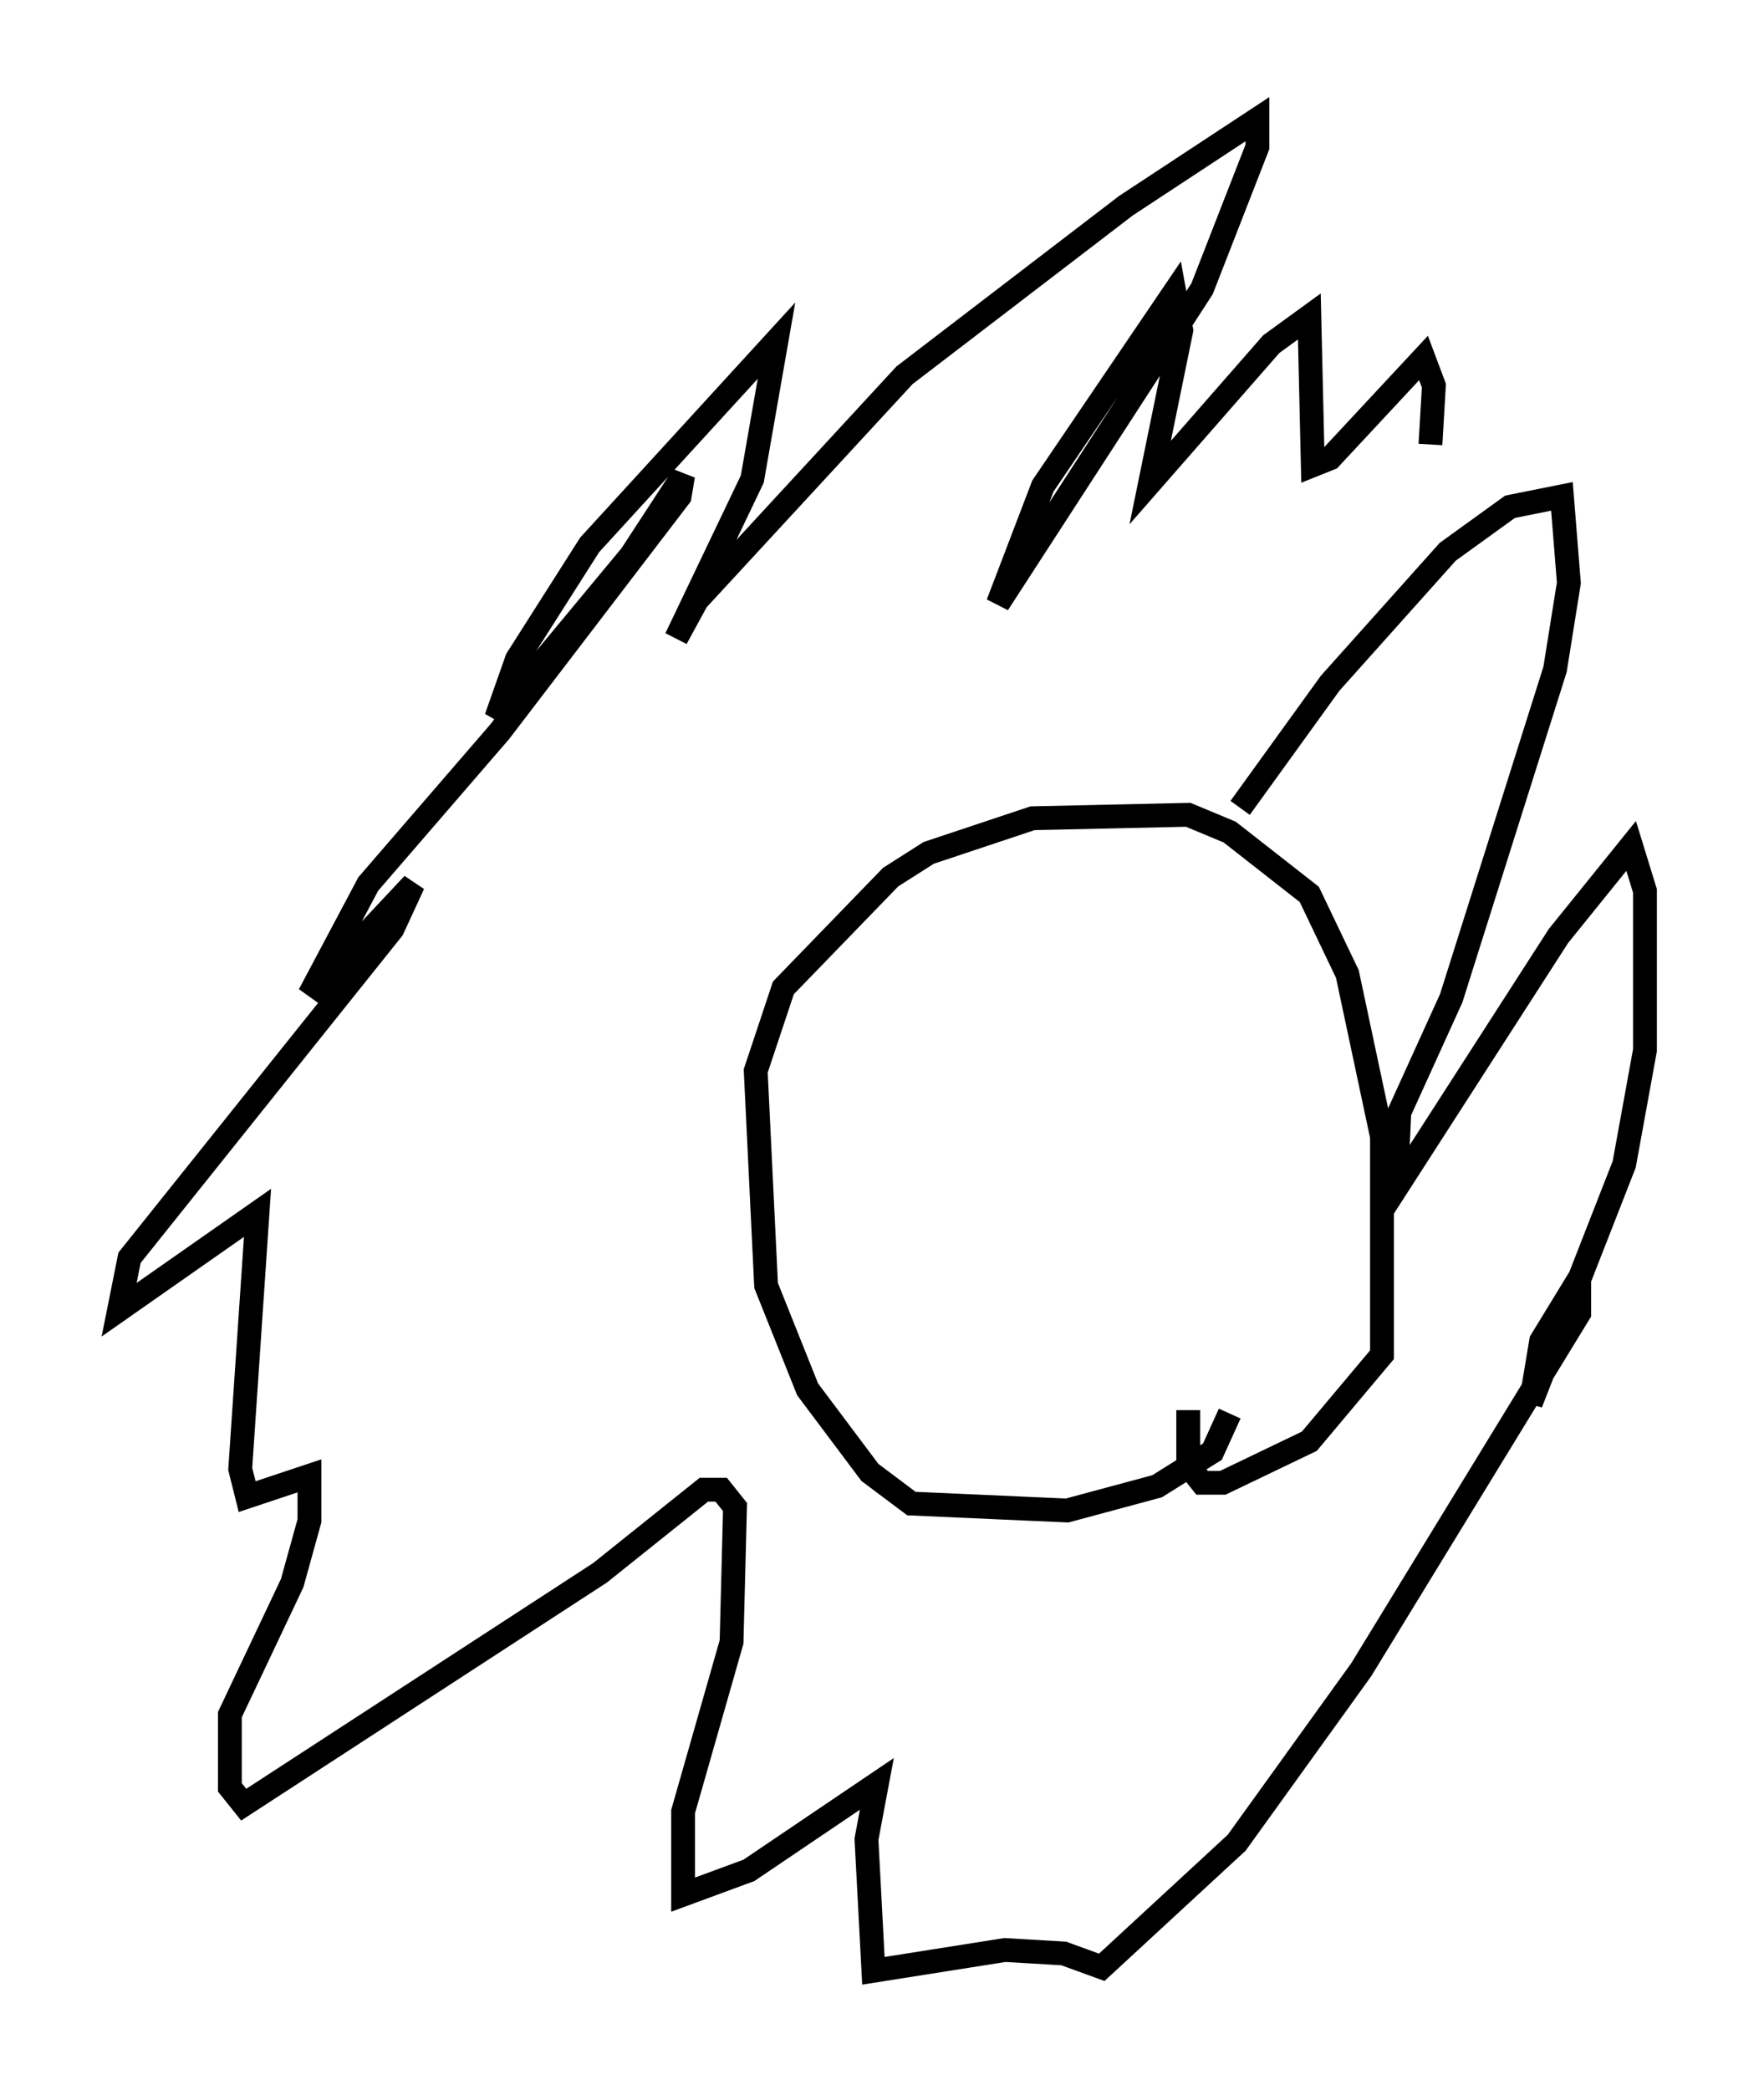<?xml version="1.0" encoding="utf-8" ?>
<svg baseProfile="full" height="87.709" version="1.1" width="74.056" xmlns="http://www.w3.org/2000/svg" xmlns:ev="http://www.w3.org/2001/xml-events" xmlns:xlink="http://www.w3.org/1999/xlink"><defs /><rect fill="white" height="87.709" width="74.056" x="0" y="0" /><path d="M51.626, 57.726 m0.0, 1.598 l-0.726, 1.598 -2.324, 1.453 l-3.777, 1.017 -6.536, -0.291 l-1.743, -1.307 -2.615, -3.486 l-1.743, -4.358 -0.436, -9.006 l1.162, -3.486 4.503, -4.648 l1.598, -1.017 4.358, -1.453 l6.536, -0.145 1.743, 0.726 l3.341, 2.615 1.598, 3.341 l1.453, 6.827 0.0, 9.151 l-3.05, 3.631 -3.631, 1.743 l-0.872, 0.0 -0.581, -0.726 l0.0, -2.324 m2.179, -25.274 l3.777, -5.229 4.939, -5.52 l2.615, -1.888 2.179, -0.436 l0.291, 3.631 -0.581, 3.631 l-4.358, 13.799 -2.179, 4.793 l-0.145, 3.196 6.827, -10.603 l3.05, -3.777 0.581, 1.888 l0.0, 6.682 -0.872, 4.793 l-3.922, 10.022 0.436, -2.615 l1.598, -2.615 0.0, 1.453 l-9.151, 14.961 -5.229, 7.263 l-5.665, 5.229 -1.598, -0.581 l-2.469, -0.145 -5.52, 0.872 l-0.291, -5.52 0.436, -2.324 l-5.374, 3.631 -2.76, 1.017 l0.0, -3.486 2.034, -7.117 l0.145, -5.665 -0.581, -0.726 l-0.726, 0.0 -4.358, 3.486 l-14.961, 9.732 -0.581, -0.726 l0.0, -3.05 2.615, -5.52 l0.726, -2.615 0.0, -1.888 l-2.615, 0.872 -0.291, -1.162 l0.726, -10.749 -5.81, 4.067 l0.436, -2.179 11.039, -13.799 l0.872, -1.888 -4.358, 4.648 l2.469, -4.648 5.52, -6.391 l7.553, -9.877 0.145, -0.872 l-2.179, 3.341 -5.665, 6.827 l0.872, -2.469 3.05, -4.793 l7.844, -8.57 -1.017, 5.81 l-3.196, 6.682 0.872, -1.598 l8.715, -9.441 9.296, -7.117 l5.52, -3.631 0.0, 1.162 l-2.324, 5.955 -8.57, 13.218 l1.888, -4.939 5.52, -8.134 l0.291, 1.598 -1.307, 6.391 l5.084, -5.81 1.598, -1.162 l0.145, 6.246 0.726, -0.291 l3.922, -4.212 0.436, 1.162 l-0.145, 2.469 " fill="none" stroke="black" stroke-width="1" /></svg>